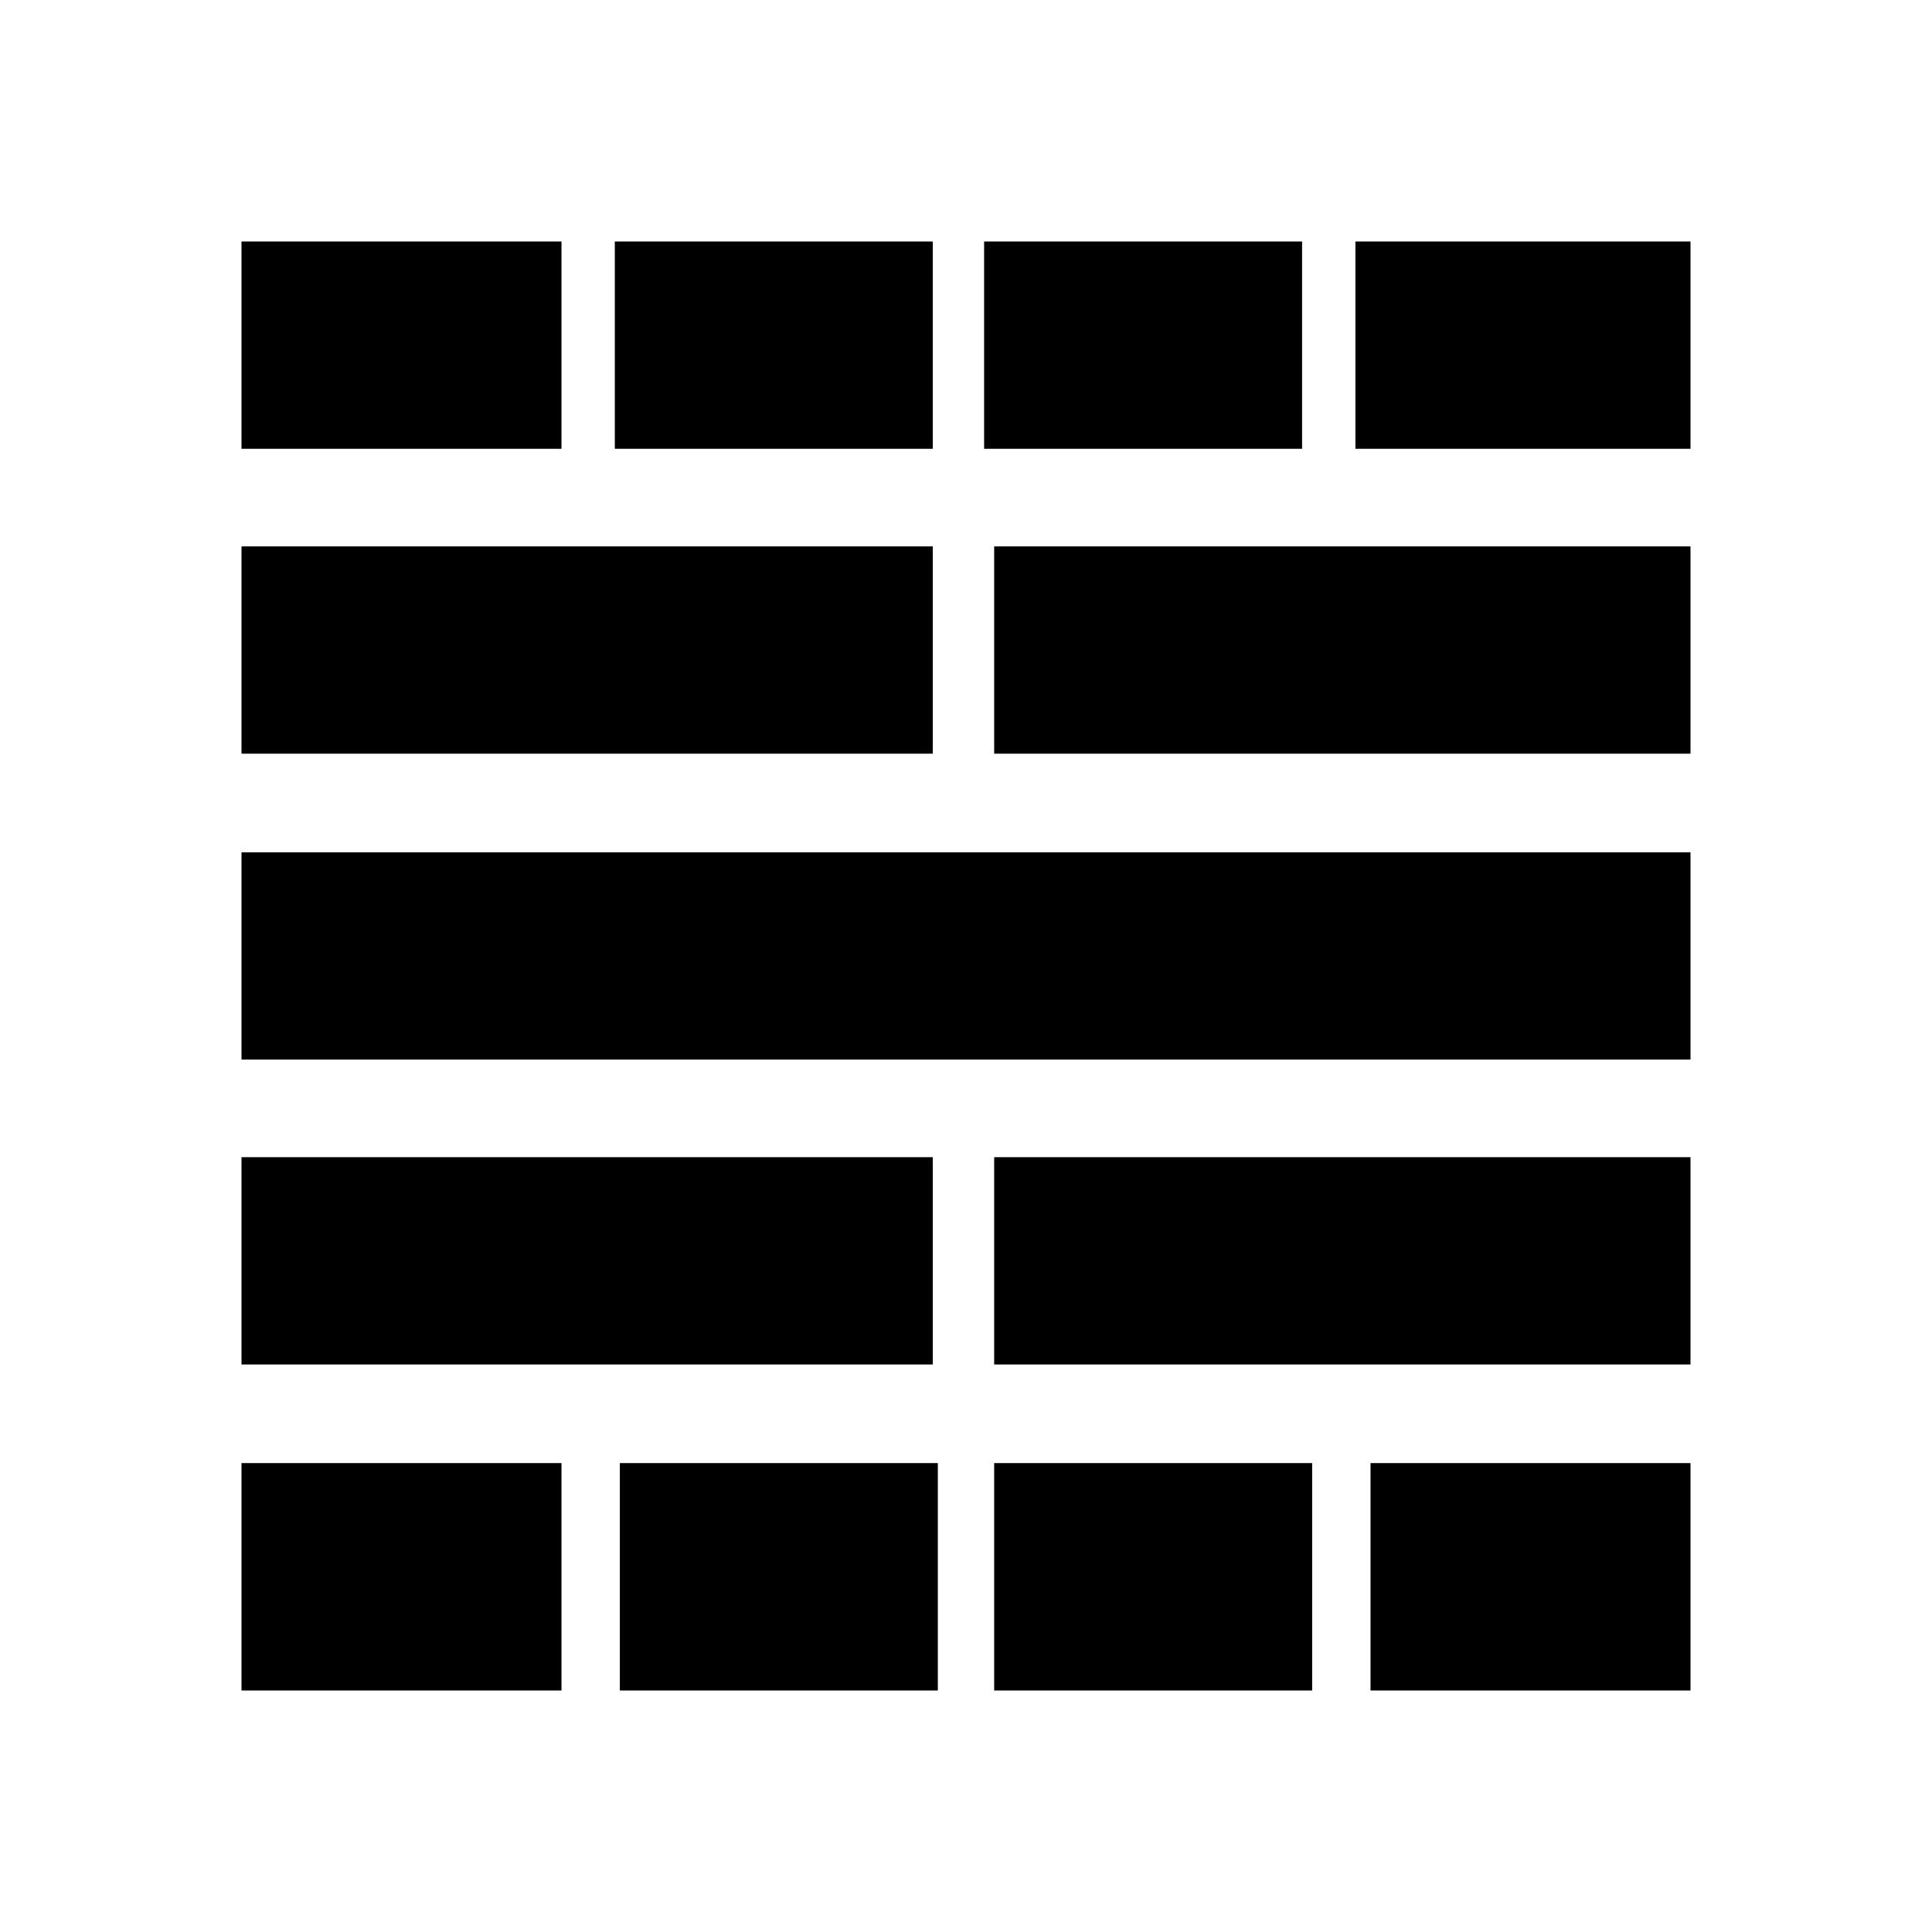 <svg xmlns="http://www.w3.org/2000/svg" height="20" viewBox="0 -960 960 960" width="20"><path d="M120-120v-113h159v113H120Zm0-162v-103h343.5v103H120Zm0-151.5v-103h720v103H120Zm0-152v-103h343.5v103H120Zm0-151.5v-103h159v103H120Zm188 617v-113h158v113H308Zm-2.5-617v-103h158v103h-158ZM494-120v-113h158v113H494Zm0-162v-103h346v103H494Zm0-303.5v-103h346v103H494ZM489-737v-103h158v103H489Zm192 617v-113h159v113H681Zm-7.5-617v-103H840v103H673.5Z"/></svg>